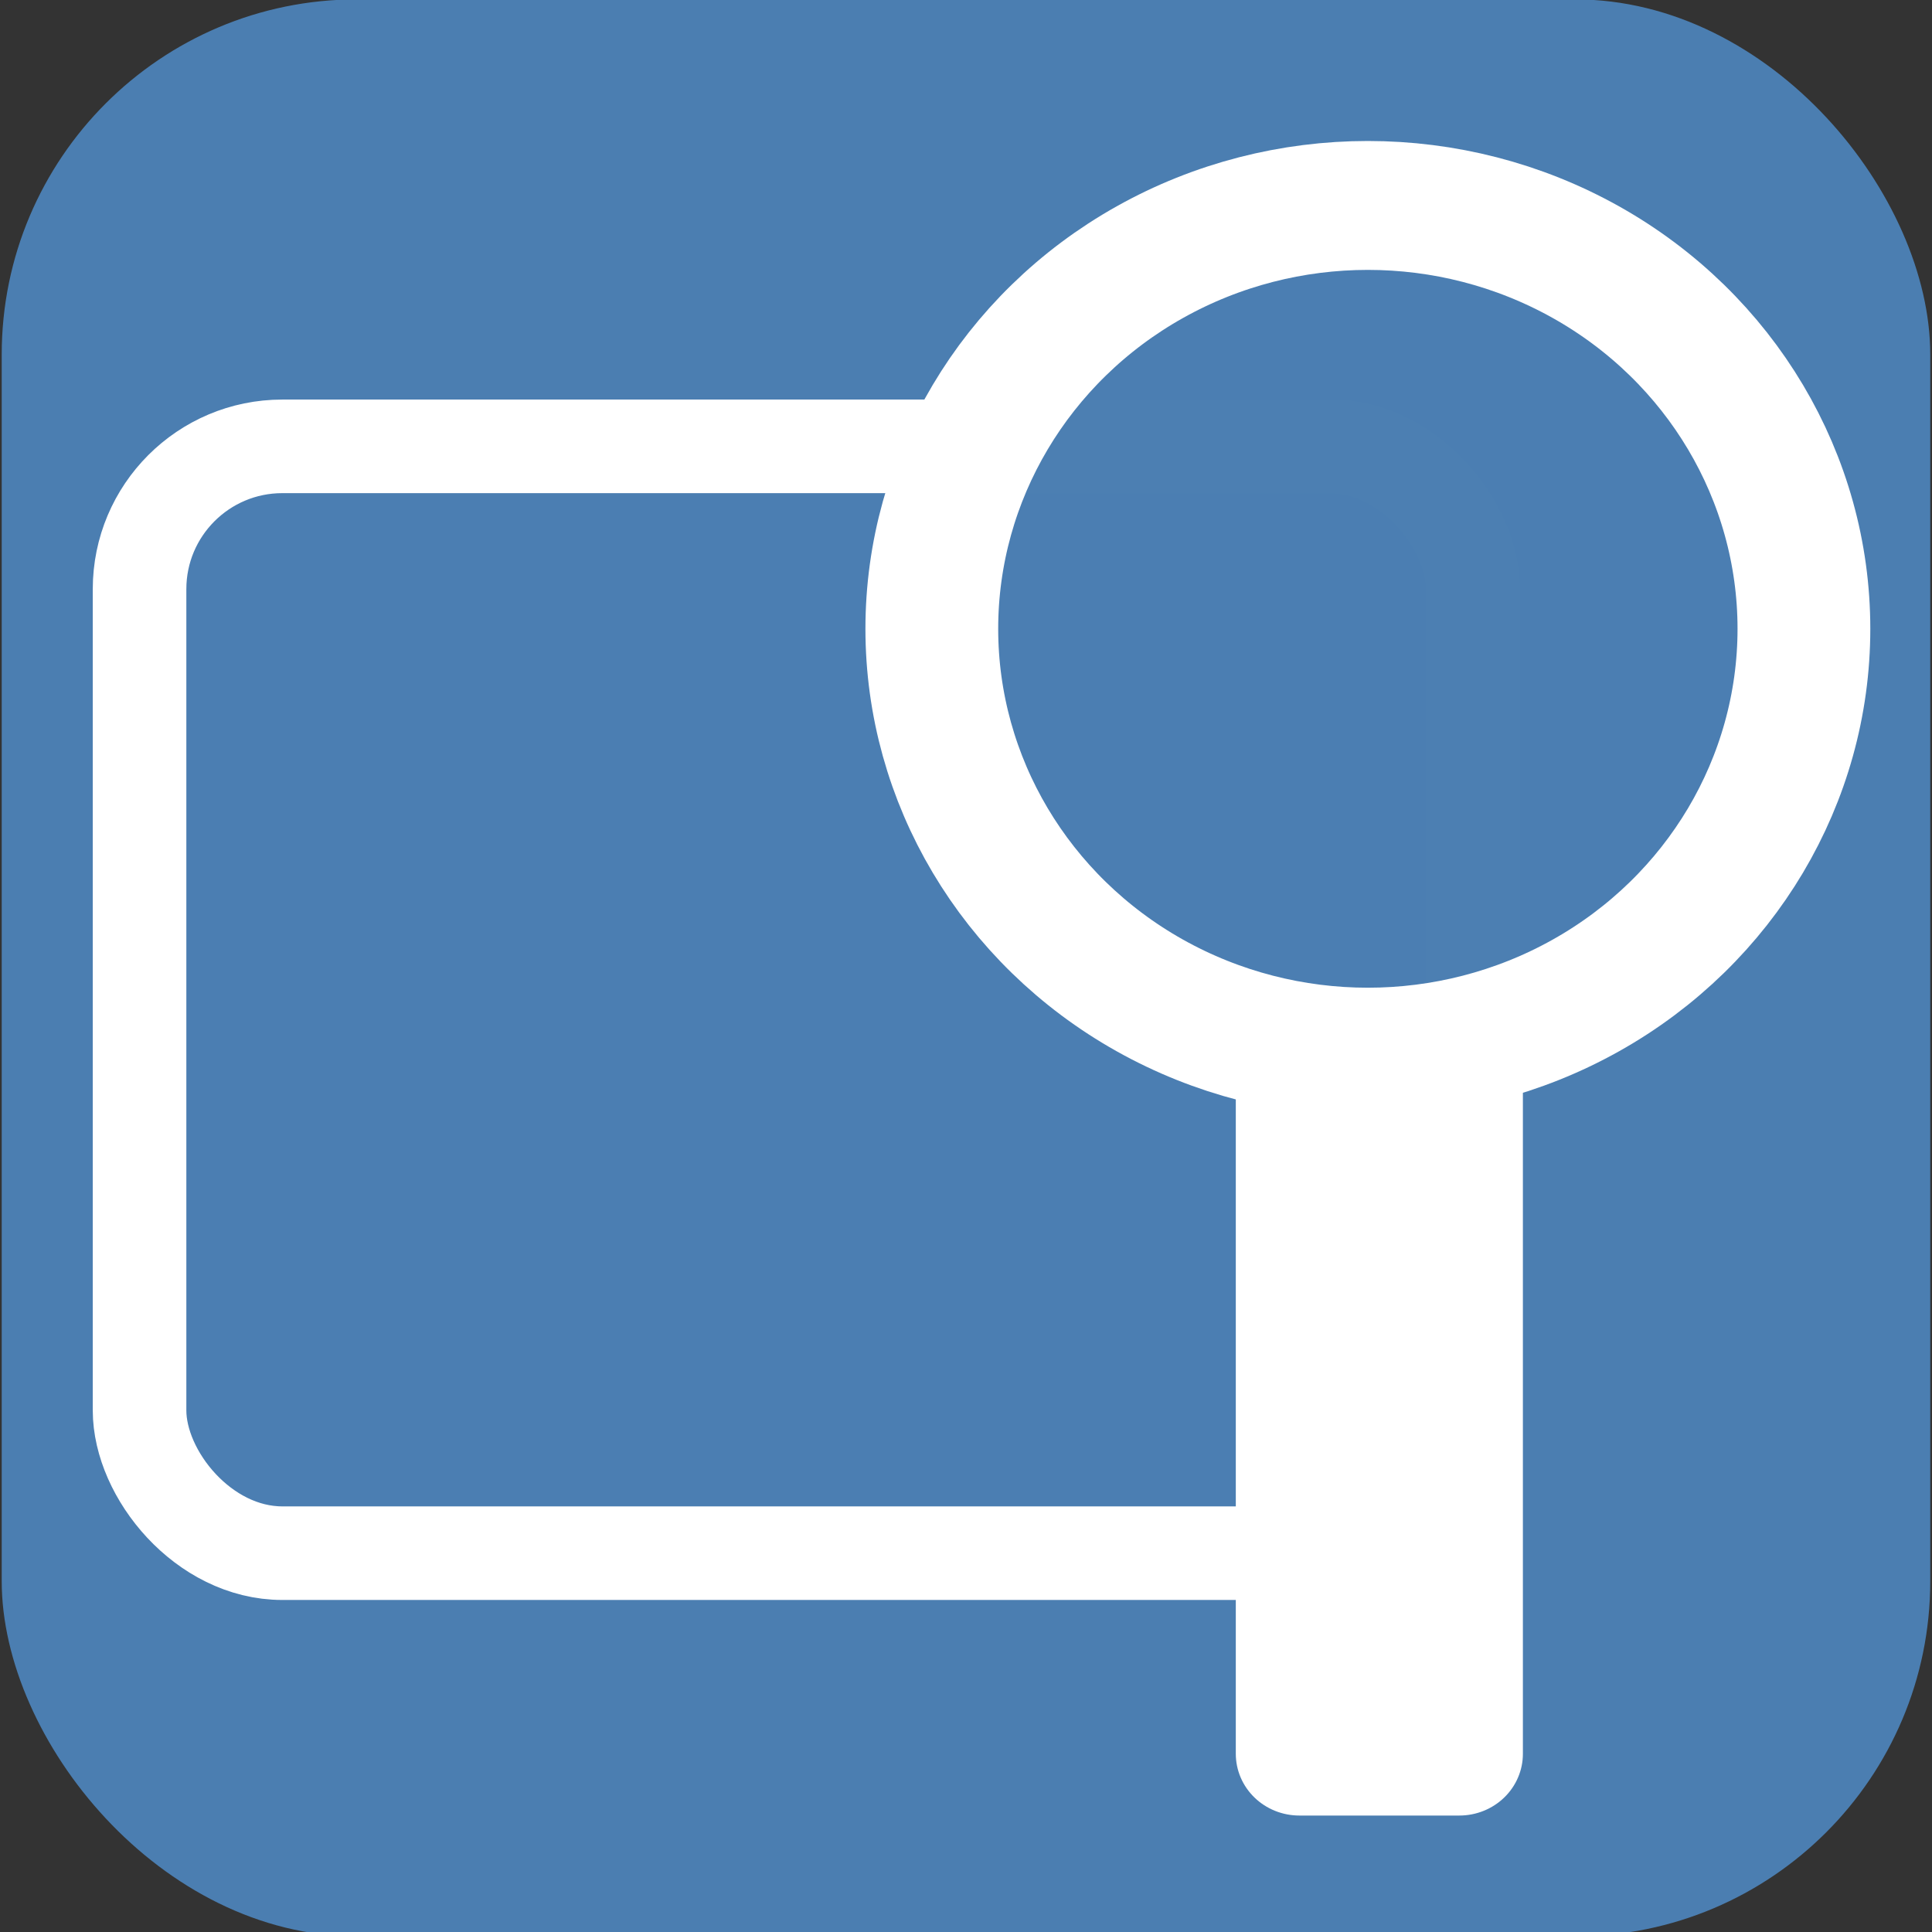 <?xml version="1.0" encoding="UTF-8" standalone="no"?>
<!-- Created with Inkscape (http://www.inkscape.org/) -->

<svg
   xmlns:dc="http://purl.org/dc/elements/1.1/"
   xmlns:cc="http://creativecommons.org/ns#"
   xmlns:rdf="http://www.w3.org/1999/02/22-rdf-syntax-ns#"
   xmlns:svg="http://www.w3.org/2000/svg"
   xmlns="http://www.w3.org/2000/svg"
   xmlns:sodipodi="http://sodipodi.sourceforge.net/DTD/sodipodi-0.dtd"
   xmlns:inkscape="http://www.inkscape.org/namespaces/inkscape"
   width="64mm"
   height="64mm"
   viewBox="0 0 64 64"
   version="1.1"
   id="svg8"
   inkscape:export-filename="C:\Users\fowle\Documents\coding\tab-finder\icons\logo-32.png"
   inkscape:export-xdpi="12.7"
   inkscape:export-ydpi="12.7"
   inkscape:version="0.92.4 (5da689c313, 2019-01-14)"
   sodipodi:docname="logo2.svg">
  <rect x="0" y="0" width="64" height="64" fill="#333333" stroke="none"/>
  <defs
     id="defs2">
    <clipPath
       clipPathUnits="userSpaceOnUse"
       id="clipPath4536">
      <g
         style="fill:#ffffff;fill-opacity:0.995;stroke:none"
         id="use4538"
         inkscape:label="Clip">
        <rect
           style="opacity:1;fill:#ffffff;fill-opacity:0.995;stroke:none;stroke-width:10.255;stroke-linecap:round;stroke-linejoin:round;stroke-miterlimit:4;stroke-dasharray:none;stroke-opacity:1"
           id="rect4542"
           width="80.509"
           height="72.193"
           x="126.811"
           y="70.592"
           ry="13.229" />
        <rect
           style="opacity:1;fill:#ffffff;fill-opacity:0.995;stroke:none;stroke-width:10.255;stroke-linecap:round;stroke-linejoin:round;stroke-miterlimit:4;stroke-dasharray:none;stroke-opacity:1"
           id="rect4544"
           width="67.091"
           height="75.973"
           x="141.552"
           y="120.296"
           ry="13.229" />
      </g>
    </clipPath>
    <clipPath
       clipPathUnits="userSpaceOnUse"
       id="clipPath4536-2">
      <g
         style="fill:#ffffff;fill-opacity:0.995;stroke:none"
         id="use4538-8"
         inkscape:label="Clip">
        <rect
           style="opacity:1;fill:#ffffff;fill-opacity:0.995;stroke:none;stroke-width:10.255;stroke-linecap:round;stroke-linejoin:round;stroke-miterlimit:4;stroke-dasharray:none;stroke-opacity:1"
           id="rect4542-8"
           width="80.509"
           height="72.193"
           x="126.811"
           y="70.592"
           ry="13.229" />
        <rect
           style="opacity:1;fill:#ffffff;fill-opacity:0.995;stroke:none;stroke-width:10.255;stroke-linecap:round;stroke-linejoin:round;stroke-miterlimit:4;stroke-dasharray:none;stroke-opacity:1"
           id="rect4544-6"
           width="67.091"
           height="75.973"
           x="141.552"
           y="120.296"
           ry="13.229" />
      </g>
    </clipPath>
  </defs>
  <sodipodi:namedview
     id="base"
     pagecolor="#ffffff"
     bordercolor="#666666"
     borderopacity="1.0"
     inkscape:pageopacity="0.0"
     inkscape:pageshadow="2"
     inkscape:zoom="2.1504617"
     inkscape:cx="161.32138"
     inkscape:cy="131.86445"
     inkscape:document-units="mm"
     inkscape:current-layer="layer1"
     showgrid="false"
     units="mm"
     inkscape:window-width="1920"
     inkscape:window-height="1057"
     inkscape:window-x="-8"
     inkscape:window-y="-8"
     inkscape:window-maximized="1" />
  <g
     inkscape:label="Layer 1"
     inkscape:groupmode="layer"
     id="layer1"
     style="display:inline"
     transform="translate(0,-233)">
    <rect
       style="opacity:1;fill:#4c7fb2;fill-opacity:0.995;stroke:none;stroke-width:5.31;stroke-linecap:round;stroke-linejoin:round;stroke-miterlimit:4;stroke-dasharray:none;stroke-opacity:1"
       id="rect4610"
       width="63.885"
       height="64.163"
       x="0.057"
       y="232.98"
       ry="11.764"
       inkscape:export-xdpi="5.6596618"
       inkscape:export-ydpi="5.6596618" />
    <rect
       style="opacity:1;fill:#4c7fb2;fill-opacity:0.996;stroke:#ffffff;stroke-width:3.1;stroke-linecap:round;stroke-linejoin:round;stroke-miterlimit:4;stroke-dasharray:none;stroke-opacity:1"
       id="rect4697"
       width="44.17"
       height="36.665"
       x="4.623"
       y="247.786"
       ry="4.73" />
    <g
       id="g4614"
       transform="matrix(0.687,0,0,0.667,-46.769,169.447)">
      <circle
         r="21.026"
         cy="126.511"
         cx="134.034"
         id="path4520"
         style="opacity:1;fill:#4c7fb2;fill-opacity:0.996;stroke:#ffffff;stroke-width:6.402;stroke-linecap:round;stroke-linejoin:round;stroke-miterlimit:4;stroke-dasharray:none;stroke-opacity:1" />
      <rect
         y="148.889"
         x="130.731"
         height="33.496"
         width="7.713"
         id="rect4522"
         style="opacity:1;fill:#ffffff;fill-opacity:1;stroke:#ffffff;stroke-width:6.13;stroke-linecap:round;stroke-linejoin:round;stroke-miterlimit:4;stroke-dasharray:none;stroke-opacity:1" />
    </g>
  </g>
  <g
     inkscape:groupmode="layer"
     id="layer2"
     inkscape:label="Layer 2"
     style="display:inline"
     transform="translate(0,-233)" />
  <g
     inkscape:groupmode="layer"
     id="layer3"
     inkscape:label="Layer 3"
     transform="translate(0,-233)" />
</svg>
